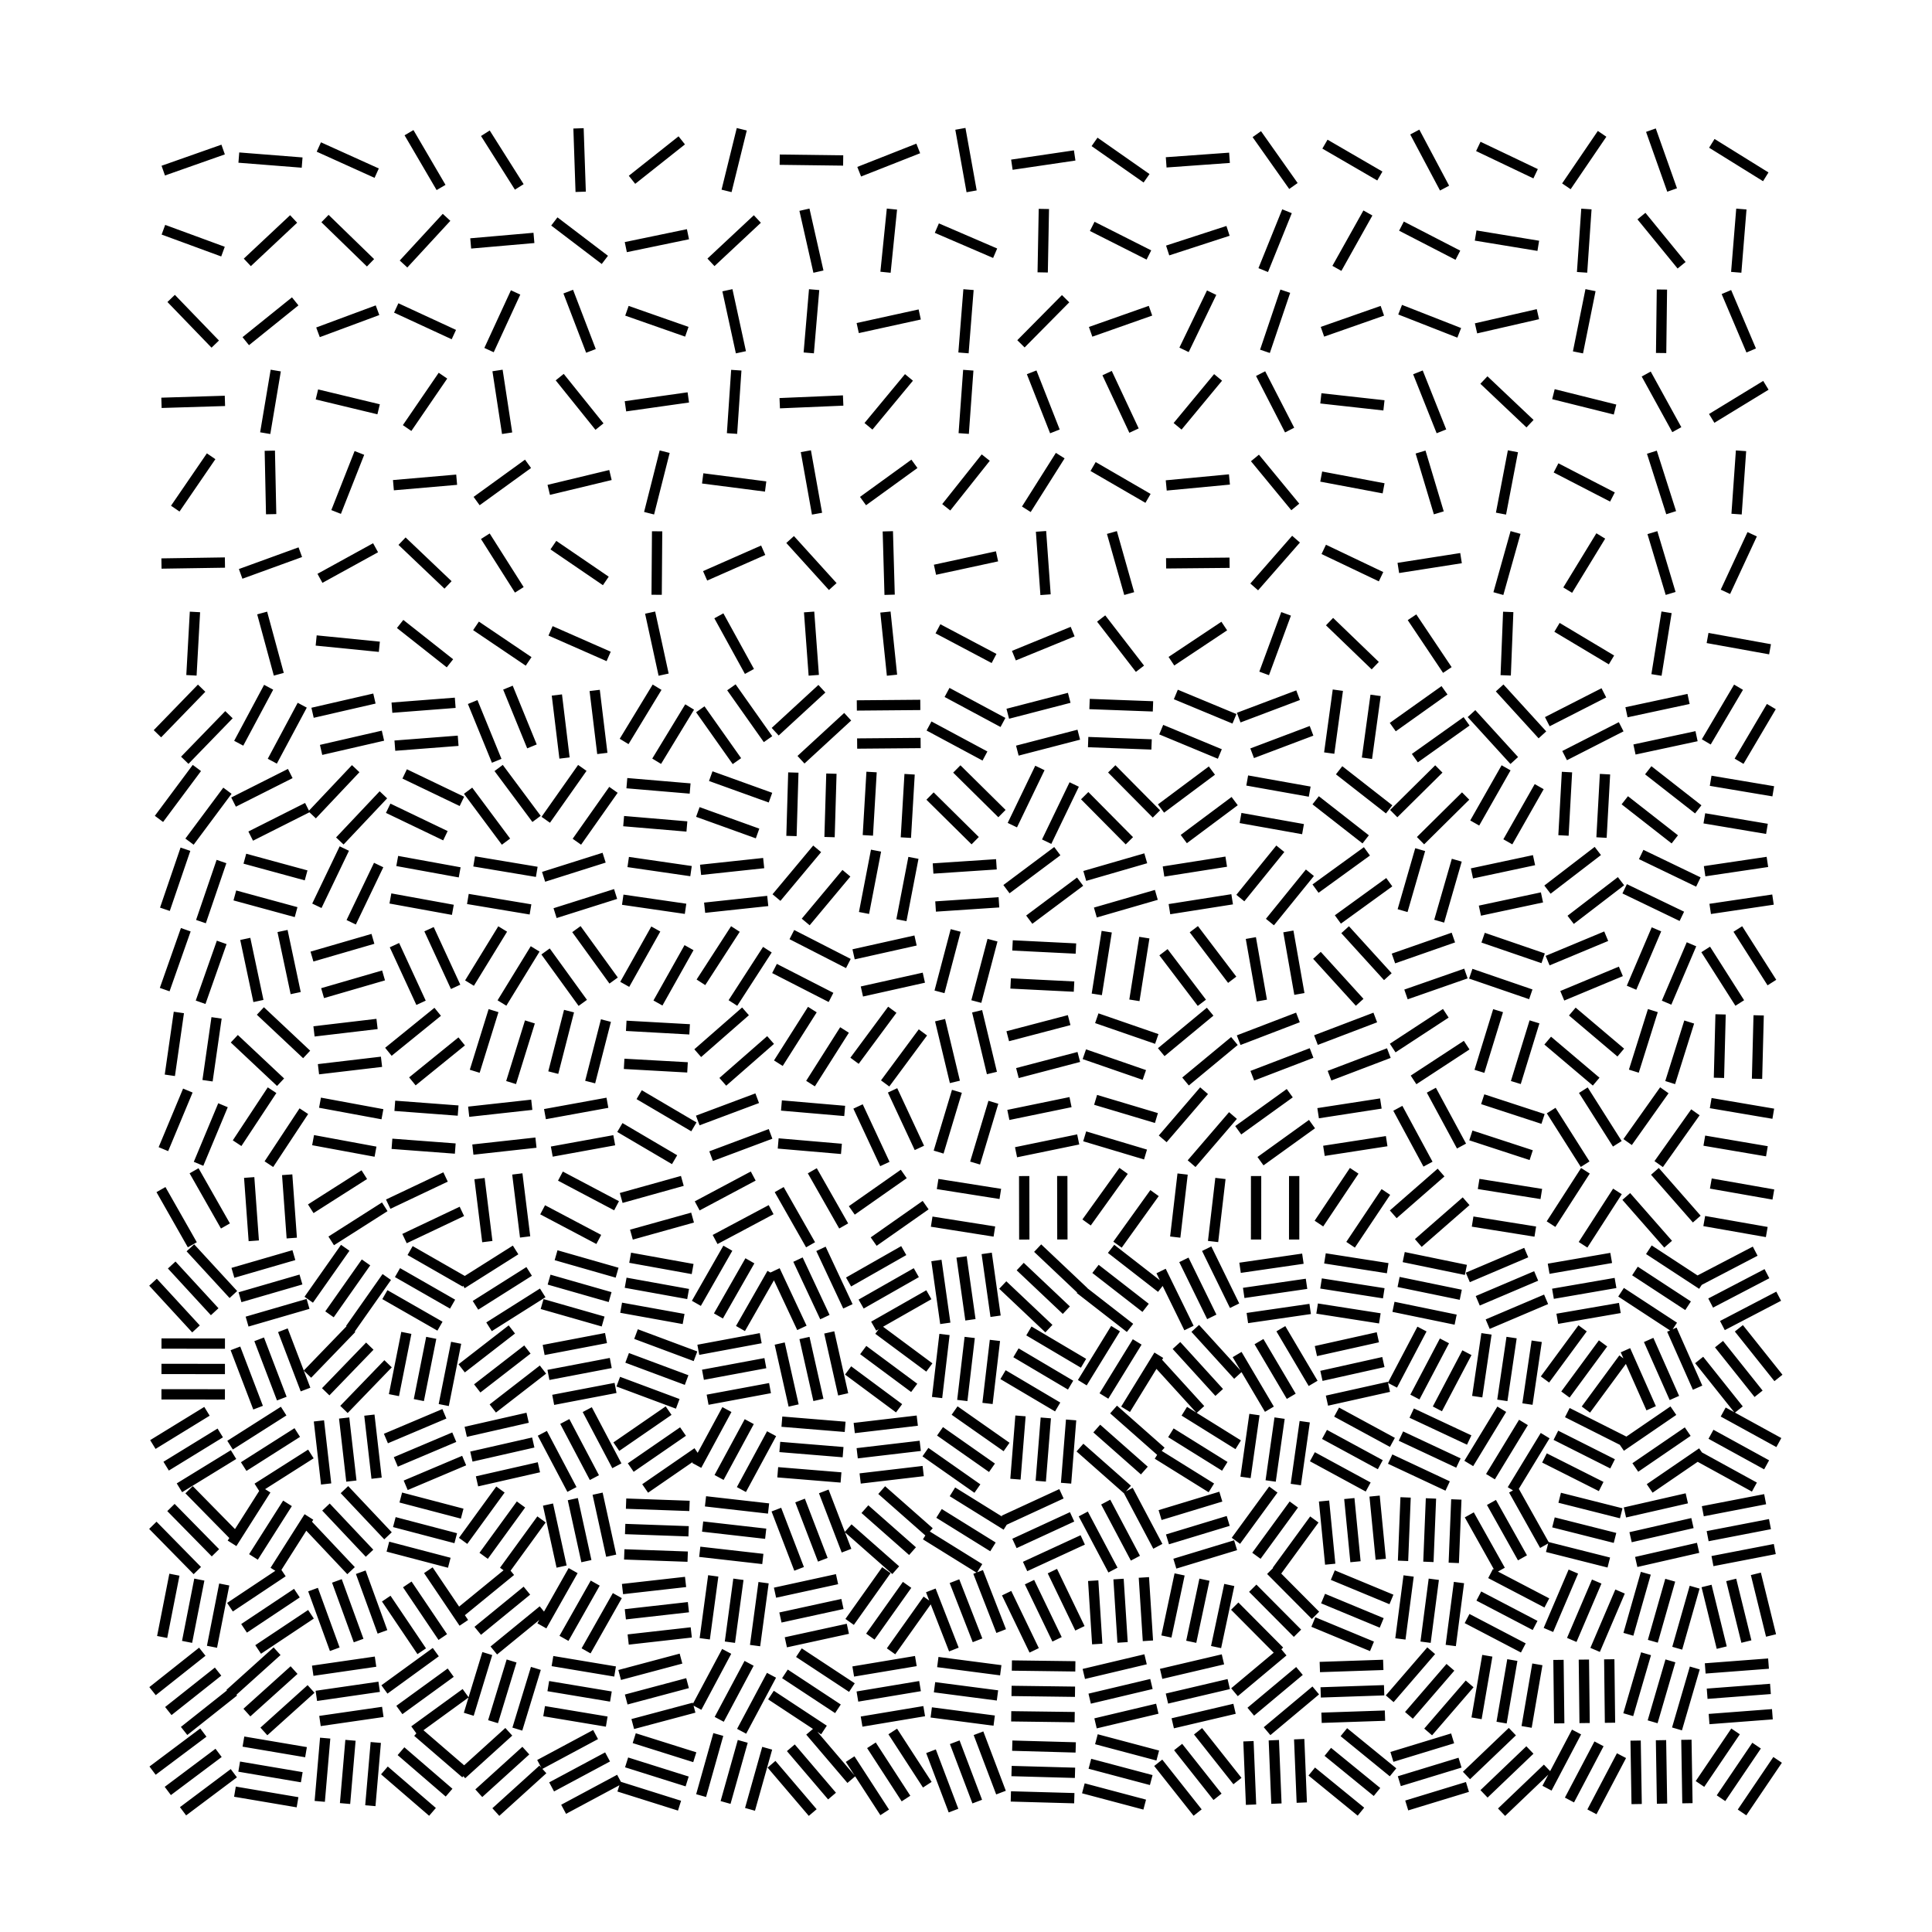<?xml version="1.0" standalone="no"?>
  <!DOCTYPE svg PUBLIC "-//W3C//DTD SVG 1.1//EN" 
      "http://www.w3.org/Graphics/SVG/1.1/DTD/svg11.dtd">
  <svg width="20cm" height="20cm"
      xmlns="http://www.w3.org/2000/svg" version="1.1" viewBox="0 0 708.661 708.661">
    <g>
      <path d="M59.885 62.586 L81.847 54.85 M81.794 92.295 L59.938 84.263 M78.953 126.216 L62.78 109.465 M82.503 147.044 L59.229 147.759 M77.445 167.358 L64.287 186.568 M59.225 206.703 L82.507 206.345 M71.509 224.461 L70.223 247.71 M67.774 278.867 L83.986 262.154 M57.746 269.139 L73.959 252.427 M72.216 281.698 L58.31 300.374 M83.422 290.042 L69.516 308.718 M68.021 311.494 L60.491 333.527 M81.241 316.012 L73.711 338.045 M68.146 341.029 L60.409 362.99 M81.323 345.671 L73.586 367.633 M65.607 371.375 L62.296 394.423 M79.436 373.361 L76.125 396.409 M72.829 426.888 L81.796 405.399 M59.936 421.508 L68.903 400.019 M59.041 436.344 L70.545 456.588 M71.187 429.441 L82.691 449.685 M85.603 474.835 L69.835 457.702 M78.75 481.142 L62.982 464.009 M71.897 487.45 L56.129 470.317 M82.516 492.833 L59.232 492.814 M82.508 502.147 L59.224 502.127 M82.501 511.461 L59.216 511.441 M65.816 545.727 L85.661 533.546 M60.944 537.789 L80.788 525.608 M56.072 529.851 L75.916 517.67 M85.669 563.037 L69.351 546.428 M79.025 569.565 L62.707 552.955 M72.382 576.092 L56.063 559.483 M77.758 604.042 L82.252 581.195 M68.619 602.245 L73.113 579.398 M59.48 600.447 L63.974 577.6 M74.202 605.851 L55.957 620.317 M79.989 613.149 L61.743 627.616 M85.775 620.447 L67.53 634.914 M74.594 635.508 L55.964 649.475 M80.181 642.96 L61.551 656.928 M85.768 650.412 L67.138 664.38 M87.606 57.802 L110.819 59.633 M90.719 96.242 L107.706 80.316 M90.145 125.143 L108.28 110.538 M97.283 158.883 L101.142 135.92 M99.458 188.603 L98.967 165.323 M110.154 202.547 L88.271 210.502 M96.162 224.85 L102.263 247.321 M98.541 252.086 L87.563 272.621 M110.862 258.673 L99.884 279.207 M91.956 306.683 L112.753 296.211 M85.673 294.205 L106.469 283.733 M86.143 328.448 L108.609 334.57 M89.817 314.969 L112.282 321.091 M108.459 364.273 L103.634 341.494 M94.791 367.168 L89.966 344.389 M85.944 381.013 L102.916 396.954 M95.509 370.83 L112.481 386.771 M98.63 427.018 L111.455 407.584 M86.97 419.323 L99.795 399.889 M91.405 431.907 L93.086 455.131 M105.339 430.898 L107.021 454.122 M107.795 460.384 L85.434 466.879 M110.393 469.328 L88.032 475.824 M112.991 478.272 L90.63 484.768 M112.067 509.691 L103.76 487.938 M103.366 513.014 L95.059 491.261 M94.665 516.336 L86.358 494.584 M94.382 545.804 L114.034 533.315 M89.387 537.943 L109.038 525.454 M84.391 530.082 L104.043 517.593 M100.835 576.081 L113.316 556.424 M92.972 571.088 L105.453 551.431 M85.109 566.096 L97.591 546.439 M94.687 605.027 L114.066 592.118 M89.523 597.276 L108.902 584.366 M84.36 589.524 L103.738 576.615 M101.633 605.671 L84.329 621.251 M107.865 612.592 L90.561 628.173 M114.097 619.514 L96.793 635.094 M112.246 642.704 L89.289 638.817 M110.692 651.887 L87.734 648 M109.137 661.071 L86.179 657.183 M116.951 53.922 L138.168 63.514 M135.909 96.392 L119.209 80.166 M138.473 113.787 L116.645 121.894 M116.241 144.675 L138.878 150.128 M123.288 187.793 L131.83 166.132 M137.76 200.914 L117.358 212.135 M139.144 237.24 L115.974 234.931 M117.778 275.064 L140.471 269.845 M114.647 261.448 L137.34 256.23 M130.471 281.947 L114.488 298.879 M140.63 291.537 L124.647 308.469 M126.296 311.251 L116.226 332.245 M138.893 317.293 L128.822 338.288 M118.328 364.287 L140.688 357.79 M114.43 350.871 L136.79 344.374 M138.302 375.59 L115.178 378.319 M139.94 389.465 L116.816 392.194 M114.841 418.206 L137.738 422.438 M117.38 404.468 L140.277 408.7 M133.628 430.869 L113.987 443.375 M141.131 442.654 L121.49 455.16 M126.637 457.695 L113.244 476.742 M134.256 463.052 L120.863 482.1 M141.874 468.41 L128.481 487.457 M126.169 516.982 L142.347 500.235 M119.47 510.511 L135.648 493.764 M112.772 504.04 L128.949 487.293 M116.982 521.191 L119.629 544.324 M126.236 520.132 L128.883 543.265 M135.489 519.073 L138.136 542.207 M112.795 559.183 L128.774 576.12 M119.569 552.792 L135.549 569.728 M126.344 546.4 L142.323 563.336 M140.294 598.574 L132.327 576.695 M131.543 601.761 L123.576 579.882 M122.791 604.948 L114.824 583.068 M137.748 609.497 L114.703 612.832 M139.081 618.715 L116.037 622.05 M140.415 627.933 L117.37 631.267 M135.843 662.34 L137.835 639.141 M126.563 661.543 L128.555 638.344 M117.283 660.747 L119.275 637.547 M150.028 48.668 L161.783 68.767 M148.014 96.839 L163.797 79.719 M145.338 112.955 L166.473 122.725 M149.33 157.009 L162.481 137.794 M144.307 177.968 L167.504 175.958 M164.34 214.549 L147.471 198.499 M146.768 228.872 L165.043 243.299 M144.836 273.508 L168.051 271.714 M143.76 259.579 L166.975 257.785 M169.424 293.947 L148.431 283.874 M163.38 306.543 L142.387 296.469 M143.2 329.556 L166.108 333.728 M145.703 315.811 L168.611 319.983 M144.686 346.685 L154.439 367.828 M157.372 340.833 L167.125 361.977 M160.547 371.133 L142.463 385.8 M169.348 381.984 L151.264 396.651 M168.039 407.361 L144.82 405.614 M166.991 421.293 L143.772 419.545 M163.432 431.714 L142.393 441.692 M169.418 444.338 L148.379 454.315 M170.637 470.277 L150.429 458.709 M166.009 478.36 L145.802 466.792 M161.382 486.443 L141.174 474.875 M162.766 515.375 L167.314 492.538 M153.631 513.555 L158.18 490.719 M144.497 511.736 L149.045 488.9 M148.811 544.812 L170.256 535.741 M145.183 536.234 L166.628 527.163 M141.555 527.656 L163 518.585 M142.28 567.313 L164.802 573.224 M144.645 558.304 L167.166 564.216 M147.009 549.295 L169.531 555.207 M141.674 586.377 L154.693 605.681 M149.396 581.169 L162.415 600.473 M157.118 575.961 L170.137 595.266 M151.963 634.761 L170.799 621.072 M146.488 627.227 L165.323 613.538 M141.012 619.693 L159.848 606.004 M141.006 649.395 L158.641 664.6 M147.088 642.341 L164.723 657.546 M153.17 635.287 L170.805 650.493 M178.033 48.876 L190.471 68.56 M172.654 89.291 L195.85 87.267 M189.124 107.266 L179.38 128.414 M186.011 158.91 L182.493 135.893 M174.823 183.792 L193.681 170.134 M178.02 196.69 L190.484 216.358 M174.604 229.569 L193.9 242.602 M173.381 257.512 L182.19 279.066 M186.314 252.227 L195.123 273.781 M196.807 300.376 L182.904 281.698 M185.6 308.718 L171.697 290.04 M196.885 319.795 L173.918 315.963 M194.586 333.576 L171.619 329.744 M184.118 367.907 L196.294 348.06 M172.21 360.601 L184.386 340.754 M187.473 397.082 L194.374 374.843 M174.13 392.941 L181.031 370.702 M195.058 405.233 L171.914 407.787 M196.59 419.12 L173.446 421.673 M175.889 432.319 L178.75 455.427 M189.754 430.602 L192.615 453.71 M189.123 458.485 L169.435 470.916 M194.096 466.36 L174.408 478.792 M199.069 474.235 L179.381 486.667 M187.747 487.643 L169.344 501.909 M193.454 495.005 L175.05 509.27 M199.16 502.366 L180.756 516.631 M174.967 543.364 L197.671 538.197 M172.9 534.282 L195.604 529.115 M170.833 525.2 L193.537 520.033 M183.568 546.366 L169.872 565.197 M191.1 551.845 L177.404 570.675 M198.632 557.323 L184.936 576.154 M187.371 576.242 L169.343 590.979 M193.266 583.452 L175.238 598.19 M199.161 590.663 L181.133 605.401 M178.743 606.528 L171.945 628.798 M187.651 609.247 L180.853 631.517 M196.559 611.967 L189.761 634.237 M181.875 664.663 L199.133 649.031 M175.623 657.759 L192.881 642.128 M169.37 650.856 L186.629 635.225 M212.202 47.082 L212.995 70.353 M203.333 81.229 L221.863 95.329 M208.432 106.969 L216.765 128.711 M219.892 156.476 L205.305 138.327 M223.918 174.239 L201.279 179.686 M222.214 213.088 L202.983 199.96 M201.943 231.395 L223.254 240.776 M220.934 276.364 L218.132 253.249 M207.065 278.045 L204.263 254.93 M211.601 308.749 L225.015 289.716 M200.182 300.7 L213.596 281.668 M221.593 314.599 L199.392 321.619 M225.805 327.92 L203.604 334.939 M200.113 348.996 L213.767 367.857 M211.43 340.804 L225.084 359.665 M216.474 396.904 L222.256 374.349 M202.941 393.435 L208.722 370.88 M202.396 422.411 L225.304 418.241 M199.893 408.666 L222.801 404.496 M226.155 442.274 L205.565 431.401 M219.632 454.628 L199.042 443.755 M198.843 478.327 L221.228 484.734 M201.406 469.372 L223.791 475.78 M203.968 460.418 L226.354 466.825 M202.913 513.472 L225.783 509.098 M201.163 504.324 L224.033 499.95 M199.414 495.176 L222.284 490.802 M226.267 537.654 L215.408 517.056 M218.028 541.997 L207.169 521.4 M209.789 546.341 L198.93 525.744 M224.189 570.638 L219.204 547.894 M215.091 572.632 L210.106 549.887 M205.993 574.626 L201.008 551.881 M210.224 576.102 L198.759 596.368 M218.331 580.688 L206.866 600.954 M226.437 585.274 L214.972 605.54 M199.584 627.656 L222.551 631.483 M201.114 618.469 L224.082 622.296 M202.645 609.282 L225.613 613.109 M206.735 663.652 L227.259 652.655 M202.336 655.442 L222.86 644.445 M197.938 647.233 L218.462 636.236 M231.822 65.951 L250.068 51.485 M252.344 85.914 L229.545 90.644 M229.958 113.989 L251.932 121.691 M252.472 145.769 L229.418 149.034 M238.086 188.249 L243.803 165.677 M240.86 218.166 L241.03 194.882 M243.42 247.462 L238.469 224.709 M241.025 252.07 L228.928 271.966 M252.962 259.328 L240.865 279.224 M253.135 289.23 L229.934 287.265 M251.956 303.151 L228.754 301.186 M228.421 330.012 L251.464 333.353 M230.426 316.186 L253.469 319.527 M241.337 367.902 L252.735 347.598 M229.155 361.063 L240.553 340.759 M252.957 377.564 L229.709 376.27 M252.181 391.514 L228.932 390.22 M254.521 413.334 L234.451 401.53 M247.439 425.377 L227.368 413.572 M250.282 433.157 L227.854 439.415 M254.036 446.614 L231.608 452.872 M227.833 479.673 L250.747 483.81 M229.488 470.507 L252.402 474.644 M231.143 461.342 L254.057 465.479 M255.108 497.481 L233.293 489.341 M251.853 506.207 L230.037 498.068 M248.597 514.933 L226.781 506.794 M236.644 545.974 L255.816 532.761 M231.359 538.305 L250.531 525.092 M226.073 530.636 L245.246 517.423 M252.913 552.369 L229.644 551.535 M252.58 561.677 L229.31 560.843 M252.246 570.985 L228.977 570.151 M230.42 601.382 L253.558 598.771 M229.376 592.127 L252.514 589.516 M228.332 582.872 L251.469 580.261 M232.097 632.383 L254.595 626.38 M229.696 623.384 L252.194 617.381 M227.295 614.385 L249.792 608.382 M227.043 655.332 L249.253 662.324 M229.84 646.448 L252.05 653.44 M232.637 637.564 L254.847 644.556 M272.081 47.415 L266.501 70.021 M277.797 80.33 L260.785 96.228 M266.815 106.464 L271.768 129.216 M268.507 159.017 L270.075 135.786 M280.838 178.45 L257.744 175.476 M258.638 211.219 L279.945 201.829 M274.9 246.288 L263.682 225.883 M256.869 260.168 L270.304 279.186 M268.279 252.107 L281.714 271.125 M255.971 297.834 L277.877 305.726 M260.705 284.69 L282.612 292.582 M258.46 332.957 L281.612 330.473 M256.97 319.065 L280.122 316.582 M269.748 340.761 L257.103 360.313 M281.479 348.348 L268.835 367.9 M265.129 396.815 L282.653 381.483 M255.93 386.301 L273.454 370.969 M260.839 424.078 L282.644 415.912 M255.939 410.995 L277.744 402.828 M276.283 431.376 L255.732 442.323 M282.851 443.707 L262.3 454.653 M271.607 487.304 L283.152 467.084 M263.519 482.686 L275.064 462.466 M255.43 478.068 L266.976 457.847 M259.55 513.425 L282.442 509.163 M257.846 504.268 L280.737 500.006 M256.141 495.111 L279.032 490.85 M271.948 546.369 L283.021 525.886 M263.755 541.94 L274.828 521.457 M255.561 537.511 L266.635 517.028 M281.912 553.321 L258.776 550.69 M280.859 562.576 L257.724 559.944 M279.807 571.83 L256.671 569.198 M261.619 578.037 L258.503 601.112 M270.849 579.284 L267.733 602.359 M280.079 580.53 L276.963 603.605 M272.033 635.038 L282.987 614.491 M263.814 630.656 L274.768 610.109 M255.595 626.274 L266.55 605.727 M275.106 663.673 L281.409 641.257 M266.14 661.151 L272.443 638.736 M257.174 658.63 L263.477 636.215 M285.996 58.57 L309.279 58.865 M295.072 76.923 L300.203 99.635 M298.623 106.24 L296.652 129.441 M286.006 147.895 L309.27 146.909 M299.689 188.423 L295.587 165.503 M289.82 197.897 L305.455 215.151 M296.784 224.475 L298.491 247.696 M293.803 278.671 L310.935 262.902 M284.341 268.392 L301.473 252.623 M290.996 283.367 L290.315 306.641 M304.961 283.775 L304.28 307.05 M295.538 338.183 L310.462 320.309 M284.814 329.229 L299.737 311.356 M284.091 355.242 L304.817 365.855 M290.459 342.807 L311.184 353.419 M297.973 370.319 L285.504 389.983 M309.772 377.801 L297.302 397.465 M309.836 407.491 L286.637 405.496 M308.639 421.41 L285.44 419.416 M309.465 449.682 L297.955 429.441 M297.32 456.588 L285.811 436.347 M284.265 465.983 L294.142 487.07 M292.7 462.033 L302.576 483.119 M301.134 458.082 L311.011 479.168 M285.996 492.823 L291.106 515.54 M295.082 490.779 L300.193 513.496 M304.169 488.735 L309.28 511.451 M285.274 540.03 L308.48 541.932 M286.034 530.747 L309.241 532.65 M286.795 521.465 L310.002 523.367 M310.505 568.792 L302.162 547.053 M301.809 572.129 L293.466 550.391 M293.114 575.466 L284.771 553.728 M288.248 602.402 L310.998 597.44 M286.263 593.302 L309.013 588.34 M284.278 584.202 L307.028 579.24 M282.792 621.755 L302.236 634.565 M287.916 613.977 L307.36 626.788 M293.04 606.2 L312.484 619.01 M282.996 647.129 L298.106 664.846 M290.083 641.086 L305.193 658.802 M297.17 635.042 L312.279 652.758 M336.815 54.448 L315.153 62.987 M327.162 76.696 L324.807 99.862 M314.612 120.334 L337.356 115.347 M318.557 156.367 L333.411 138.436 M335.413 170.133 L316.556 183.793 M325.655 194.887 L326.314 218.162 M324.782 224.505 L327.186 247.666 M337.567 258.562 L314.283 258.761 M337.686 272.533 L314.402 272.731 M319.694 283.176 L318.328 306.42 M333.641 283.996 L332.274 307.24 M321.33 312.015 L316.921 334.878 M335.048 314.66 L330.639 337.524 M335.826 344.977 L313.1 350.049 M338.868 358.613 L316.143 363.684 M324.673 397.406 L338.525 378.69 M313.443 389.094 L327.296 370.378 M337.235 421.053 L327.395 399.95 M324.573 426.957 L314.733 405.854 M331.502 430.609 L312.442 443.984 M339.527 442.045 L320.467 455.42 M320.472 486.429 L340.709 474.913 M315.865 478.334 L336.103 466.818 M311.259 470.239 L331.497 458.723 M311.085 502.681 L329.785 516.554 M316.634 495.2 L335.334 509.074 M322.184 487.72 L340.884 501.594 M315.509 542.308 L338.634 539.59 M314.422 533.058 L337.547 530.339 M313.334 523.808 L336.46 521.089 M311.092 560.547 L328.558 575.945 M317.251 553.561 L334.717 568.959 M323.41 546.574 L340.877 561.972 M326.836 605.706 L340.319 586.723 M319.243 600.313 L332.726 581.329 M311.649 594.92 L325.133 575.936 M316.034 631.486 L339.001 627.652 M314.501 622.299 L337.468 618.466 M312.967 613.113 L335.934 609.279 M340.135 654.64 L327.46 635.108 M332.321 659.71 L319.647 640.177 M324.508 664.78 L311.834 645.247 M352.269 47.259 L356.392 70.176 M365.023 92.885 L343.638 83.673 M355.25 106.234 L353.411 129.446 M355.17 135.79 L353.492 159.014 M361.574 167.849 L347.087 186.077 M342.951 208.984 L365.71 204.064 M344.04 230.64 L364.621 241.531 M367.892 264.998 L347.376 253.986 M361.285 277.307 L340.769 266.296 M341.14 291.992 L357.701 308.36 M350.961 282.056 L367.522 298.424 M343.177 332.511 L366.41 330.968 M342.251 318.571 L365.485 317.028 M358.116 367.37 L364.054 344.855 M344.607 363.807 L350.545 341.292 M363.839 393.584 L358.408 370.942 M350.254 396.842 L344.822 374.2 M350.997 400.292 L344.286 422.588 M364.375 404.318 L357.664 426.615 M366.92 437.931 L343.921 434.298 M364.741 451.731 L341.741 448.098 M365.181 482.802 L361.925 459.746 M355.958 484.104 L352.703 461.048 M346.736 485.406 L343.481 462.35 M362.223 514.787 L364.939 491.661 M352.973 513.7 L355.689 490.574 M343.722 512.614 L346.439 489.488 M369.21 530.759 L350.148 517.388 M363.862 538.384 L344.799 525.013 M358.514 546.009 L339.451 532.638 M339.527 563.031 L359.308 575.314 M344.44 555.118 L364.221 567.402 M349.354 547.206 L369.135 559.489 M341.423 583.359 L349.884 605.052 M350.101 579.975 L358.561 601.668 M358.778 576.59 L367.238 598.284 M341.582 628.113 L364.671 631.123 M342.786 618.878 L365.875 621.887 M343.99 609.642 L367.079 612.652 M367.167 657.529 L358.913 635.756 M358.457 660.83 L350.204 639.057 M349.748 664.132 L341.495 642.359 M371.159 60.416 L394.195 57.019 M382.46 99.919 L382.894 76.639 M390.866 109.565 L374.488 126.115 M378.415 136.568 L386.939 158.236 M388.895 167.12 L376.459 186.806 M383.508 218.137 L381.846 194.912 M393.452 231.676 L371.902 240.495 M373.161 275.331 L395.7 269.486 M369.654 261.807 L392.193 255.963 M381.437 281.688 L371.331 302.665 M394.023 287.752 L383.917 308.728 M387.821 312.204 L369.17 326.144 M396.185 323.395 L377.533 337.334 M394.652 347.932 L371.396 346.776 M393.958 361.886 L370.702 360.729 M373.19 393.604 L395.711 387.693 M369.643 380.091 L392.165 374.18 M372.685 422.645 L395.49 417.945 M369.864 408.962 L392.67 404.261 M375.672 431.384 L375.711 454.669 M389.643 431.361 L389.682 454.645 M367.818 471.347 L384.74 487.342 M374.217 464.578 L391.138 480.573 M380.615 457.81 L397.536 473.805 M367.914 504.223 L387.953 516.082 M372.658 496.208 L392.696 508.067 M377.401 488.192 L397.44 500.051 M374.318 519.353 L372.468 542.564 M383.602 520.093 L381.752 543.304 M392.886 520.833 L391.037 544.044 M389.347 547.926 L368.204 557.679 M393.249 556.383 L372.106 566.137 M397.15 564.84 L376.007 574.594 M396.122 597.265 L386.013 576.29 M387.732 601.309 L377.623 580.333 M379.341 605.353 L369.232 584.377 M370.915 629.544 L394.197 629.847 M371.036 620.231 L394.318 620.534 M371.157 610.918 L394.44 611.221 M370.779 658.929 L394.055 659.579 M371.039 649.619 L394.315 650.269 M371.3 640.308 L394.575 640.959 M401.485 52.042 L420.562 65.393 M400.63 83.034 L421.417 93.524 M400.043 121.711 L422.004 113.97 M415.962 157.945 L406.085 136.858 M400.952 171.123 L421.096 182.802 M407.852 195.322 L414.195 217.726 M403.907 226.871 L418.14 245.3 M422.916 259.097 L399.648 258.235 M422.399 273.058 L399.131 272.197 M397.867 291.854 L414.255 308.395 M407.792 282.021 L424.18 298.562 M401.782 334.716 L424.149 328.243 M397.898 321.296 L420.265 314.823 M416.101 366.923 L419.745 343.925 M402.302 364.736 L405.947 341.739 M424.31 381.095 L402.304 373.485 M419.744 394.299 L397.738 386.689 M397.868 416.811 L420.177 423.481 M401.87 403.426 L424.179 410.096 M409.91 456.546 L423.487 437.63 M398.56 448.4 L412.137 429.483 M425.932 472.369 L407.549 458.077 M420.215 479.722 L401.832 465.43 M414.498 487.075 L396.116 472.783 M409.19 487.341 L396.991 507.174 M417.123 492.221 L404.924 512.054 M425.056 497.1 L412.858 516.933 M425.916 532.421 L408.46 517.011 M419.751 539.404 L402.296 523.993 M413.587 546.386 L396.132 530.976 M424.702 567.193 L413.809 546.613 M416.47 571.55 L405.577 550.97 M408.238 575.907 L397.346 555.327 M400.989 579.794 L402.468 603.031 M410.284 579.202 L411.763 602.44 M419.579 578.611 L421.058 601.849 M420.201 608.632 L397.545 614.008 M422.351 617.694 L399.696 623.071 M424.502 626.757 L401.846 632.133 M424.667 643.932 L402.163 637.953 M422.276 652.933 L399.772 646.954 M419.884 661.935 L397.38 655.956 M450.982 57.882 L427.758 59.553 M428.298 91.879 L450.442 84.679 M434.309 128.325 L444.431 107.355 M431.946 156.369 L446.794 138.434 M450.961 175.867 L427.779 178.059 M451.012 206.414 L427.728 206.635 M429.678 242.536 L449.062 229.635 M452.801 263.663 L431.299 254.729 M447.441 276.564 L425.939 267.631 M434.215 307.769 L452.879 293.846 M425.861 296.57 L444.525 282.648 M449.784 316.058 L426.783 319.681 M451.957 329.858 L428.956 333.481 M426.767 349.281 L440.846 367.827 M437.895 340.834 L451.973 359.38 M434.857 396.697 L452.793 381.848 M425.948 385.936 L443.883 371.087 M441.659 400.071 L426.484 417.731 M452.256 409.175 L437.081 426.836 M433.783 430.641 L431.081 453.768 M447.659 432.261 L444.958 455.389 M452.854 478.939 L442.618 458.025 M444.488 483.033 L434.252 462.119 M436.122 487.127 L425.887 466.213 M424.645 499.797 L440.32 517.016 M431.533 493.528 L447.207 510.747 M438.421 487.258 L454.095 504.477 M454.176 529.943 L434.408 517.639 M449.254 537.851 L429.486 525.546 M444.332 545.758 L424.564 533.454 M430.937 573.555 L453.216 566.789 M428.23 564.643 L450.51 557.877 M425.524 555.731 L447.803 548.965 M432.68 577.497 L427.839 600.272 M441.791 579.433 L436.949 602.209 M450.901 581.37 L446.06 604.146 M448.576 608.655 L425.907 613.976 M450.704 617.722 L428.036 623.043 M452.833 626.789 L430.164 632.11 M424.842 646.595 L439.292 664.853 M432.145 640.815 L446.595 659.073 M439.448 635.035 L453.899 653.293 M461 49.208 L474.433 68.227 M472.079 77.485 L463.354 99.073 M463.987 128.869 L471.446 106.811 M473.039 157.756 L462.395 137.047 M460.316 167.976 L475.117 185.95 M460.047 215.283 L475.386 197.765 M471.741 225.161 L463.692 247.01 M459.293 276.295 L481.076 268.068 M454.357 263.225 L476.14 254.999 M455.029 300.042 L477.952 304.128 M457.481 286.288 L480.404 290.374 M469.624 311.327 L454.958 329.413 M480.475 320.126 L465.809 338.212 M458.815 344.078 L462.859 367.009 M472.574 341.652 L476.618 364.583 M459.347 394.583 L481.088 386.246 M454.345 381.538 L476.086 373.202 M462.35 425.925 L481.246 412.32 M454.187 414.587 L473.083 400.982 M460.736 431.37 L460.727 454.654 M474.706 431.375 L474.697 454.66 M457.531 483.464 L480.575 480.123 M456.195 474.247 L479.238 470.905 M454.858 465.029 L477.902 461.688 M453.777 496.847 L465.615 516.898 M461.798 492.112 L473.635 512.163 M469.818 487.377 L481.656 507.428 M475.302 544.534 L478.574 521.481 M466.081 543.225 L469.353 520.172 M456.859 541.917 L460.131 518.863 M468.378 576.155 L482.103 557.345 M460.854 570.665 L474.579 551.855 M453.33 565.174 L467.055 546.365 M452.904 589.128 L469.316 605.644 M459.51 582.563 L475.923 599.079 M466.117 575.998 L482.529 592.514 M470.671 605.769 L452.811 620.708 M476.646 612.913 L458.787 627.852 M482.622 620.056 L464.763 634.996 M457.936 638.69 L458.885 661.956 M467.242 638.311 L468.191 661.576 M476.548 637.932 L477.497 661.197 M506.132 64.563 L485.994 52.873 M501.749 78.12 L490.377 98.438 M507.05 113.989 L485.076 121.691 M484.492 146.116 L507.634 148.687 M484.622 174.81 L507.504 179.116 M506.572 211.535 L485.554 201.514 M487.68 228.006 L504.446 244.164 M501.4 278.131 L504.567 255.062 M487.559 276.231 L490.725 253.163 M482.588 293.543 L500.935 307.881 M491.191 282.535 L509.538 296.873 M501.39 312.281 L482.537 325.946 M509.589 323.593 L490.736 337.258 M509.064 358.244 L493.398 341.018 M498.728 367.644 L483.062 350.417 M487.671 394.565 L509.429 386.275 M482.697 381.509 L504.455 373.219 M485.623 422.133 L508.635 418.58 M483.491 408.326 L506.503 404.773 M495.399 456.576 L508.341 437.219 M483.785 448.81 L496.727 429.454 M509.005 465.173 L486 461.575 M507.565 474.375 L484.561 470.776 M506.126 483.577 L483.121 479.978 M486.727 513.761 L509.453 508.694 M484.7 504.671 L507.426 499.604 M482.673 495.58 L505.399 490.513 M481.388 534.332 L501.854 545.437 M485.83 526.146 L506.296 537.251 M490.272 517.96 L510.738 529.065 M506.462 571.944 L504.203 548.769 M497.193 572.847 L494.933 549.672 M487.923 573.751 L485.664 550.576 M481.74 594.962 L503.247 603.886 M485.31 586.359 L506.816 595.283 M488.879 577.757 L510.386 586.681 M507.384 610.681 L484.113 611.467 M507.699 619.989 L484.427 620.776 M508.013 629.298 L484.742 630.084 M481.154 649.8 L499.196 664.52 M487.042 642.584 L505.084 657.304 M492.93 635.367 L510.972 650.087 M518.947 48.436 L529.871 68.999 M514.063 82.941 L534.756 93.616 M513.57 113.592 L535.249 122.088 M520.098 136.587 L528.721 158.216 M521.064 165.812 L527.755 188.114 M535.912 204.724 L512.907 208.325 M530.89 245.758 L517.929 226.413 M529.847 253.206 L510.874 266.704 M537.945 264.59 L518.972 278.088 M527.771 282.054 L511.221 298.432 M537.598 291.984 L521.047 308.362 M527.893 337.892 L534.349 315.52 M514.47 334.019 L520.926 311.647 M515.721 364.764 L537.704 357.087 M511.115 351.575 L533.098 343.897 M518.493 396.112 L537.976 383.362 M510.843 384.422 L530.326 371.672 M512.731 406.528 L523.795 427.017 M525.024 399.89 L536.088 420.379 M528.584 430.095 L511.046 445.411 M537.773 440.618 L520.235 455.934 M511.128 479.35 L533.934 484.047 M513.006 470.227 L535.812 474.924 M514.885 461.105 L537.691 465.802 M527.233 516.777 L538.072 496.169 M518.99 512.441 L529.829 491.833 M510.747 508.105 L521.586 487.498 M509.915 535.194 L531.001 545.072 M513.867 526.759 L534.952 536.638 M517.818 518.325 L538.903 528.203 M533.246 573.268 L534.185 550.003 M523.94 572.893 L524.879 549.627 M514.634 572.517 L515.573 549.251 M532.138 603.571 L535.152 580.483 M522.902 602.365 L525.917 579.277 M513.667 601.16 L516.681 578.071 M523.852 635.281 L539.067 617.656 M516.802 629.195 L532.017 611.57 M509.751 623.109 L524.967 605.483 M515.993 662.25 L538.263 655.454 M513.274 653.342 L535.545 646.545 M510.556 644.434 L532.826 637.637 M563.264 63.73 L542.248 53.705 M564.244 90.166 L541.267 86.392 M541.408 120.443 L564.104 115.238 M561.212 155.404 L544.3 139.399 M550.567 188.398 L554.945 165.528 M555.903 195.315 L549.608 217.733 M553.217 224.452 L552.295 247.719 M539.75 261.75 L555.438 278.956 M550.074 252.337 L565.762 269.544 M552.435 281.635 L540.93 301.879 M564.581 288.538 L553.077 308.781 M562.684 315.508 L539.912 320.368 M565.6 329.171 L542.828 334.031 M566.036 351.505 L544.013 343.943 M561.499 364.718 L539.476 357.156 M549.502 370.71 L542.656 392.966 M562.856 374.818 L556.009 397.074 M565.992 410.432 L543.861 403.196 M561.651 423.711 L539.519 416.475 M540.156 448.073 L563.148 451.752 M542.363 434.278 L565.356 437.956 M559.826 459.449 L538.398 468.56 M563.47 468.02 L542.042 477.131 M567.114 476.592 L545.686 485.703 M560.274 515.012 L563.667 491.976 M551.059 513.655 L554.452 490.619 M541.845 512.298 L545.238 489.262 M554.661 546.486 L566.764 526.594 M546.704 541.644 L558.808 521.753 M538.748 536.803 L550.851 516.911 M538.94 555.655 L550.321 575.969 M547.066 551.103 L558.446 571.417 M555.191 546.551 L566.572 566.865 M538.124 593.683 L558.76 604.468 M542.438 585.429 L563.074 596.214 M546.752 577.174 L567.388 587.959 M545.549 607.331 L541.604 630.279 M554.728 608.908 L550.784 631.856 M563.907 610.486 L559.963 633.434 M554.735 635.166 L537.904 651.257 M561.171 641.899 L544.341 657.989 M567.607 648.631 L550.777 664.721 M587.654 49.094 L574.551 68.341 M581.897 76.664 L580.308 99.894 M578.802 129.253 L583.403 106.428 M569.806 144.584 L592.399 150.219 M591.447 182.304 L570.757 171.622 M575.036 216.461 L587.169 196.588 M591.094 242.061 L571.111 230.11 M573.907 277.16 L594.648 266.577 M567.557 264.716 L588.298 254.133 M574.768 283.199 L573.487 306.449 M588.717 283.967 L587.437 307.217 M576.12 337.399 L594.591 323.222 M567.614 326.317 L586.085 312.14 M589.162 343.404 L567.669 352.361 M594.536 356.3 L573.043 365.257 M594.502 386.083 L576.73 371.038 M585.475 396.746 L567.703 381.701 M568.97 407.358 L581.434 427.026 M580.771 399.88 L593.235 419.548 M580.665 456.585 L593.282 437.014 M568.923 449.015 L581.539 429.445 M590.988 461.415 L568.044 465.381 M592.574 470.593 L569.63 474.559 M594.161 479.77 L571.217 483.737 M580.5 487.24 L566.701 505.995 M588.002 492.76 L574.202 511.515 M595.504 498.28 L581.704 517.034 M595.69 528.617 L574.894 518.143 M591.5 536.936 L570.704 526.462 M587.311 545.254 L566.515 534.78 M594.67 555.078 L572.093 549.38 M592.391 564.109 L569.814 558.411 M590.111 573.14 L567.535 567.441 M585.093 605.187 L594.242 583.775 M576.528 601.527 L585.677 580.115 M567.963 597.868 L577.112 576.456 M571.653 608.85 L571.925 632.133 M580.967 608.741 L581.238 632.024 M590.28 608.632 L590.551 631.915 M583.924 664.584 L594.766 643.977 M575.681 660.247 L586.523 639.641 M567.439 655.91 L578.281 635.304 M613.337 69.692 L605.561 47.744 M616.813 97.296 L602.084 79.262 M609.594 106.199 L609.304 129.482 M603.838 137.2 L615.059 157.603 M612.986 188.055 L605.912 165.871 M606.106 195.372 L612.792 217.676 M607.6 247.58 L611.297 224.591 M619.367 256.375 L596.6 261.259 M622.297 270.034 L599.531 274.919 M595.974 293.541 L614.318 307.882 M604.579 282.534 L622.923 296.876 M595.929 326.012 L616.907 336.114 M601.99 313.424 L622.969 323.527 M611.305 367.78 L620.443 346.364 M598.455 362.298 L607.593 340.881 M612.624 397.093 L619.603 374.879 M599.295 392.905 L606.274 370.691 M608.412 426.991 L621.881 407.997 M597.016 418.909 L610.485 399.916 M596.52 438.869 L611.875 456.373 M607.023 429.656 L622.377 447.161 M594.607 473.994 L614.09 486.745 M599.707 466.201 L619.19 478.951 M604.808 458.407 L624.291 471.158 M596.215 495.27 L605.654 516.556 M604.729 491.494 L614.168 512.78 M613.244 487.719 L622.683 509.004 M605.1 545.96 L624.317 532.81 M599.841 538.273 L619.057 525.124 M594.581 530.587 L613.797 517.437 M618.726 549.589 L596.026 554.771 M620.799 558.669 L598.098 563.851 M622.872 567.749 L600.171 572.931 M615.212 604.571 L621.599 582.18 M606.256 602.017 L612.642 579.625 M597.299 599.463 L603.685 577.071 M603.772 606.596 L597.245 628.947 M612.713 609.207 L606.185 631.558 M621.653 611.818 L615.125 634.169 M618.95 661.433 L618.573 638.152 M609.638 661.585 L609.26 638.303 M600.325 661.736 L599.947 638.454 M627.904 52.577 L647.686 64.858 M638.736 76.675 L636.854 99.883 M642.344 128.557 L633.246 107.124 M627.858 153.468 L647.732 141.336 M636.979 188.577 L638.611 165.349 M642.704 195.967 L632.887 217.081 M649.253 238.153 L626.338 234.018 M637.894 279.224 L649.729 259.171 M625.862 272.123 L637.697 252.07 M650.434 290.249 L627.472 286.389 M648.119 304.027 L625.156 300.167 M627.305 333.389 L650.337 329.97 M625.254 319.569 L648.286 316.15 M649.937 360.406 L637.442 340.758 M638.149 367.903 L625.653 348.256 M631.11 372.075 L630.514 395.352 M645.076 372.432 L644.48 395.709 M625.147 418.39 L648.103 422.29 M627.488 404.616 L650.443 408.517 M650.471 438.151 L627.538 434.119 M648.052 451.91 L625.119 447.879 M631.781 486.219 L652.425 475.449 M627.473 477.961 L648.117 467.191 M623.165 469.703 L643.809 458.933 M623.255 498.841 L637.771 517.047 M630.537 493.034 L645.053 511.24 M637.819 487.228 L652.336 505.433 M652.483 529.137 L632.072 517.931 M648.001 537.302 L627.59 526.095 M643.518 545.466 L623.107 534.26 M647.457 549.905 L624.596 554.326 M649.226 559.049 L626.365 563.47 M650.994 568.194 L628.133 572.615 M625.968 581.744 L631.535 604.353 M635.012 579.517 L640.579 602.126 M644.055 577.29 L649.623 599.899 M626.894 630.554 L650.112 628.785 M626.187 621.267 L649.404 619.498 M625.479 611.98 L648.696 610.211 M636.61 635.082 L623.556 654.363 M644.322 640.303 L631.268 659.584 M652.035 645.525 L638.981 664.806" fill="none" stroke="black" stroke-width="0.1cm" />
    </g>
</svg>
